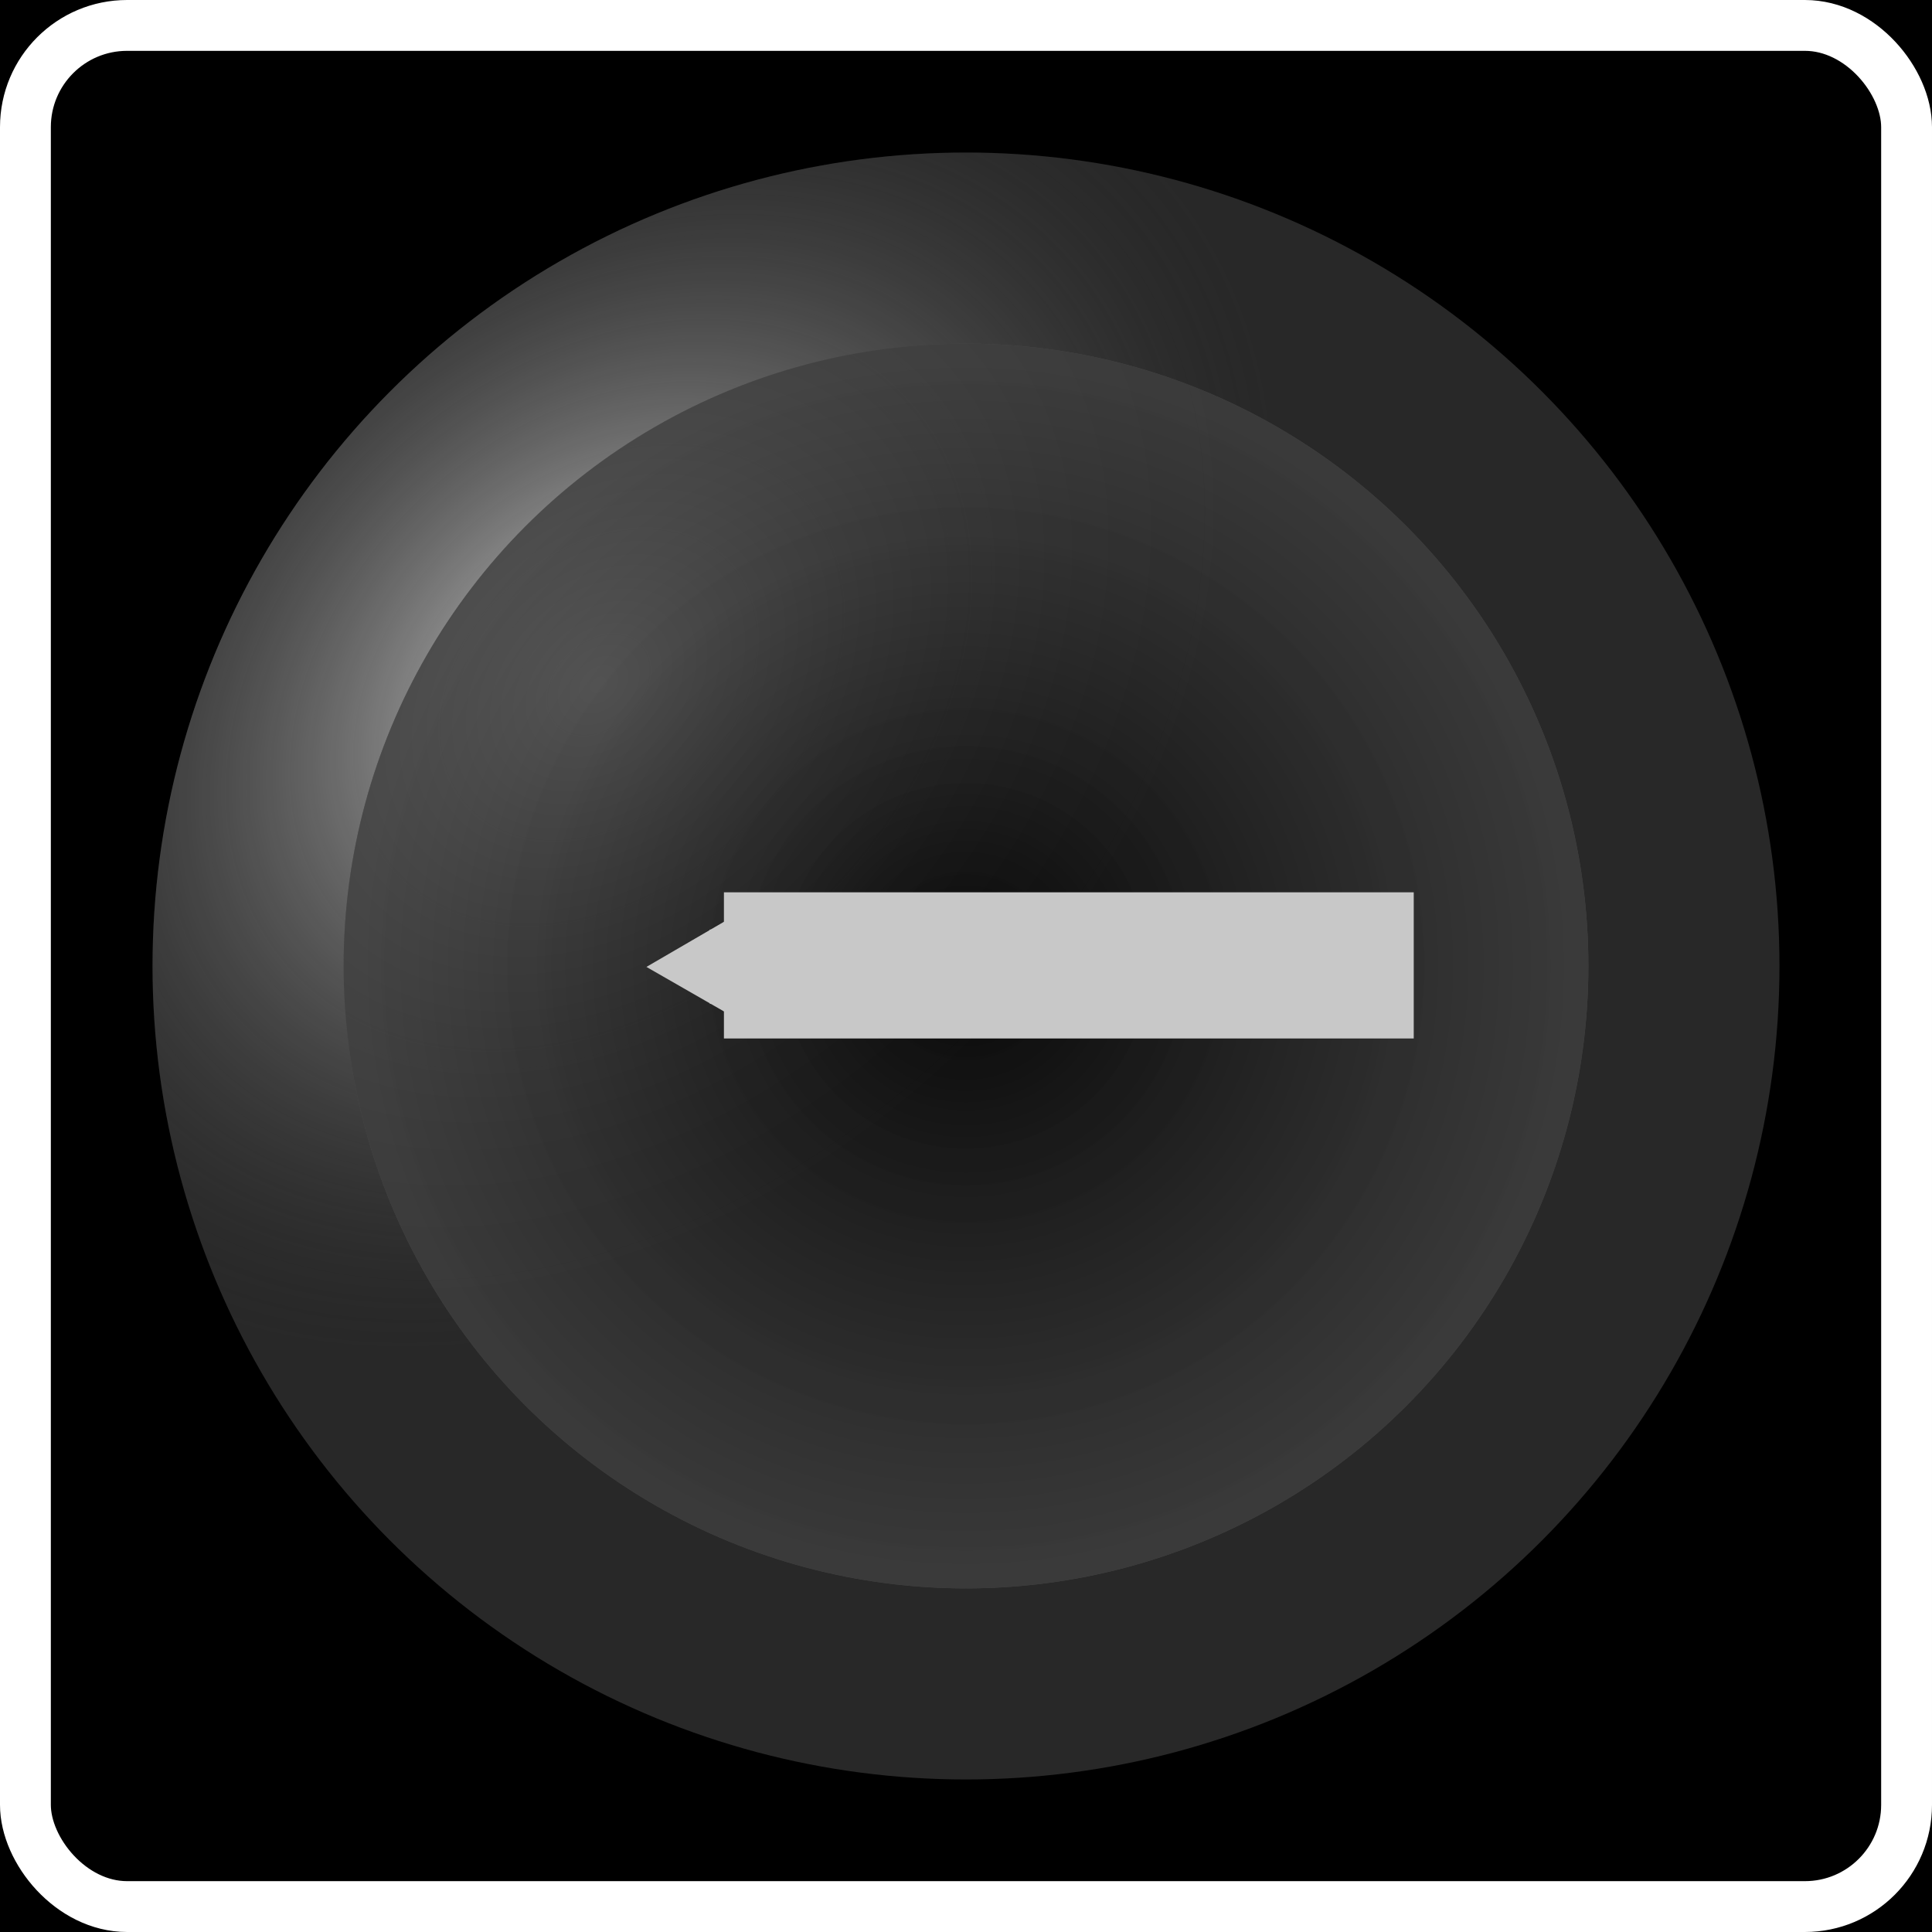 <?xml version="1.0" encoding="UTF-8" standalone="no"?>
<!-- Created with Inkscape (http://www.inkscape.org/) -->

<svg
   xmlns:dc="http://purl.org/dc/elements/1.1/"
   xmlns:cc="http://creativecommons.org/ns#"
   xmlns:rdf="http://www.w3.org/1999/02/22-rdf-syntax-ns#"
   xmlns:svg="http://www.w3.org/2000/svg"
   xmlns="http://www.w3.org/2000/svg"
   xmlns:xlink="http://www.w3.org/1999/xlink"
   xmlns:sodipodi="http://sodipodi.sourceforge.net/DTD/sodipodi-0.dtd"
   xmlns:inkscape="http://www.inkscape.org/namespaces/inkscape"
   width="190"
   height="190"
   viewBox="0 0 190 190"
   id="svg2"
   version="1.1"
   inkscape:version="0.92.4 5da689c313, 2019-01-14"
   sodipodi:docname="left.svg"
   inkscape:export-filename="/home/bogos/WORK/Projects/EP20/soft-display/display/resources/images/hard-buttons/pressed/right.png"
   inkscape:export-xdpi="30.315786"
   inkscape:export-ydpi="30.315786">
  <defs
     id="defs4">
    <linearGradient
       inkscape:collect="always"
       id="linearGradient4176">
      <stop
         style="stop-color:#000000;stop-opacity:1"
         offset="0"
         id="stop4178" />
      <stop
         style="stop-color:#505050;stop-opacity:0.739"
         offset="1"
         id="stop4180" />
    </linearGradient>
    <linearGradient
       inkscape:collect="always"
       id="linearGradient4151">
      <stop
         style="stop-color:#ffffff;stop-opacity:1"
         offset="0"
         id="stop4153" />
      <stop
         style="stop-color:#323232;stop-opacity:0;"
         offset="1"
         id="stop4155" />
    </linearGradient>
    <radialGradient
       inkscape:collect="always"
       xlink:href="#linearGradient4151"
       id="radialGradient4157"
       cx="223.468"
       cy="497.547"
       fx="223.468"
       fy="497.547"
       r="76.5"
       gradientUnits="userSpaceOnUse"
       gradientTransform="matrix(0.501,0.533,-0.719,0.676,471.862,26.223)" />
    <radialGradient
       inkscape:collect="always"
       xlink:href="#linearGradient4176"
       id="radialGradient4182"
       cx="95"
       cy="95"
       fx="95"
       fy="95"
       r="60"
       gradientUnits="userSpaceOnUse"
       gradientTransform="matrix(1.372,0,0,1.372,-35.361,-35.361)" />
    <marker
       inkscape:stockid="TriangleOutM"
       orient="auto"
       refY="0"
       refX="0"
       id="TriangleOutM"
       style="overflow:visible"
       inkscape:isstock="true">
      <path
         inkscape:connector-curvature="0"
         id="path2979"
         d="M 5.77,0 -2.88,5 V -5 Z"
         style="fill:#c8c8c8;fill-opacity:1;fill-rule:evenodd;stroke:#c8c8c8;stroke-width:1pt;stroke-opacity:1"
         transform="scale(0.4)" />
    </marker>
    <marker
       inkscape:stockid="TriangleOutM"
       orient="auto"
       refY="0"
       refX="0"
       id="TriangleOutM-3"
       style="overflow:visible"
       inkscape:isstock="true">
      <path
         inkscape:connector-curvature="0"
         id="path2979-6"
         d="M 5.77,0 -2.88,5 V -5 Z"
         style="fill:#6efbff;fill-opacity:1;fill-rule:evenodd;stroke:#6efbff;stroke-width:1pt;stroke-opacity:1"
         transform="scale(0.4)" />
    </marker>
  </defs>
  <sodipodi:namedview
     id="base"
     pagecolor="#ffffff"
     bordercolor="#666666"
     borderopacity="1.0"
     inkscape:pageopacity="0.0"
     inkscape:pageshadow="2"
     inkscape:zoom="3.959798"
     inkscape:cx="119.09013"
     inkscape:cy="78.06731"
     inkscape:document-units="px"
     inkscape:current-layer="layer3"
     showgrid="false"
     inkscape:snap-center="true"
     inkscape:window-width="1920"
     inkscape:window-height="1000"
     inkscape:window-x="1920"
     inkscape:window-y="27"
     inkscape:window-maximized="1"
     units="px"
     inkscape:showpageshadow="false"
     fit-margin-top="0"
     fit-margin-left="0"
     fit-margin-right="0"
     fit-margin-bottom="0"
     inkscape:snap-global="true">
    <sodipodi:guide
       position="2.5,2.5"
       orientation="-185,185"
       id="guide2854"
       inkscape:locked="false" />
    <sodipodi:guide
       position="2.5,187.5"
       orientation="185,185"
       id="guide2858"
       inkscape:locked="false" />
  </sodipodi:namedview>
  <g
     inkscape:label="background"
     inkscape:groupmode="layer"
     id="layer1"
     style="display:inline"
     transform="translate(-167.206,-414.334)">
    <rect
       style="opacity:1;fill:#000000;fill-opacity:1;stroke:#000000;stroke-width:5;stroke-linecap:butt;stroke-linejoin:miter;stroke-miterlimit:4;stroke-dasharray:none;stroke-dashoffset:0;stroke-opacity:1"
       id="rect4136"
       width="185"
       height="185"
       x="169.706"
       y="416.834" />
    <circle
       cy="509.334"
       cx="262.206"
       id="circle4159"
       style="display:inline;opacity:1;fill:#282828;fill-opacity:1;stroke:none;stroke-width:7.671;stroke-linecap:butt;stroke-linejoin:miter;stroke-miterlimit:4;stroke-dasharray:none;stroke-dashoffset:0;stroke-opacity:1"
       r="80" />
  </g>
  <g
     inkscape:groupmode="layer"
     id="layer2"
     inkscape:label="circle"
     style="display:inline"
     transform="translate(-167.206,-414.334)">
    <circle
       style="display:inline;opacity:0.8;fill:url(#radialGradient4157);fill-opacity:1;stroke:none;stroke-width:7.671;stroke-linecap:butt;stroke-linejoin:miter;stroke-miterlimit:4;stroke-dasharray:none;stroke-dashoffset:0;stroke-opacity:1"
       id="path4146"
       cx="262.206"
       cy="509.334"
       r="80" />
    <rect
       style="display:inline;opacity:1;fill:none;fill-opacity:1;stroke:#ffffff;stroke-width:5;stroke-linecap:butt;stroke-linejoin:round;stroke-miterlimit:4;stroke-dasharray:none;stroke-dashoffset:0;stroke-opacity:1;paint-order:markers fill stroke"
       id="rect838"
       width="185"
       height="185"
       x="169.706"
       y="416.834"
       ry="10"
       inkscape:export-xdpi="35.36842"
       inkscape:export-ydpi="35.36842" />
  </g>
  <g
     inkscape:groupmode="layer"
     id="layer4"
     inkscape:label="press"
     style="display:inline;opacity:0.8">
    <circle
       style="opacity:1;fill:#505050;fill-opacity:1;stroke:#000000;stroke-width:7.583;stroke-linecap:butt;stroke-linejoin:miter;stroke-miterlimit:4;stroke-dasharray:none;stroke-dashoffset:0;stroke-opacity:0"
       id="path4172"
       cx="95"
       cy="95"
       r="61.208" />
    <circle
       cy="95"
       cx="95"
       id="circle4174"
       style="opacity:1;fill:url(#radialGradient4182);fill-opacity:1;stroke:#000000;stroke-width:7.583;stroke-linecap:butt;stroke-linejoin:miter;stroke-miterlimit:4;stroke-dasharray:none;stroke-dashoffset:0;stroke-opacity:0"
       r="61.208" />
  </g>
  <g
     inkscape:groupmode="layer"
     id="layer3"
     inkscape:label="img"
     style="display:inline"
     transform="translate(-167.206,-414.334)">
    <path
       style="display:inline;fill:#c8c8c8;fill-opacity:1;stroke:#c8c8c8;stroke-width:7.311;stroke-linecap:butt;stroke-linejoin:miter;stroke-miterlimit:4;stroke-dasharray:none;stroke-opacity:1;marker-end:url(#TriangleOutM)"
       d="m 283.535,509.264 -46.527,0.141"
       id="path1245"
       inkscape:connector-curvature="0"
       sodipodi:nodetypes="cc" />
    <path
       style="display:inline;opacity:1;fill:none;stroke:#c8c8c8;stroke-width:14.374;stroke-linecap:butt;stroke-linejoin:miter;stroke-miterlimit:4;stroke-dasharray:none;stroke-opacity:1"
       d="M 306.238,509.274 H 238.4"
       id="path3098"
       inkscape:connector-curvature="0"
       sodipodi:nodetypes="cc" />
  </g>
</svg>
